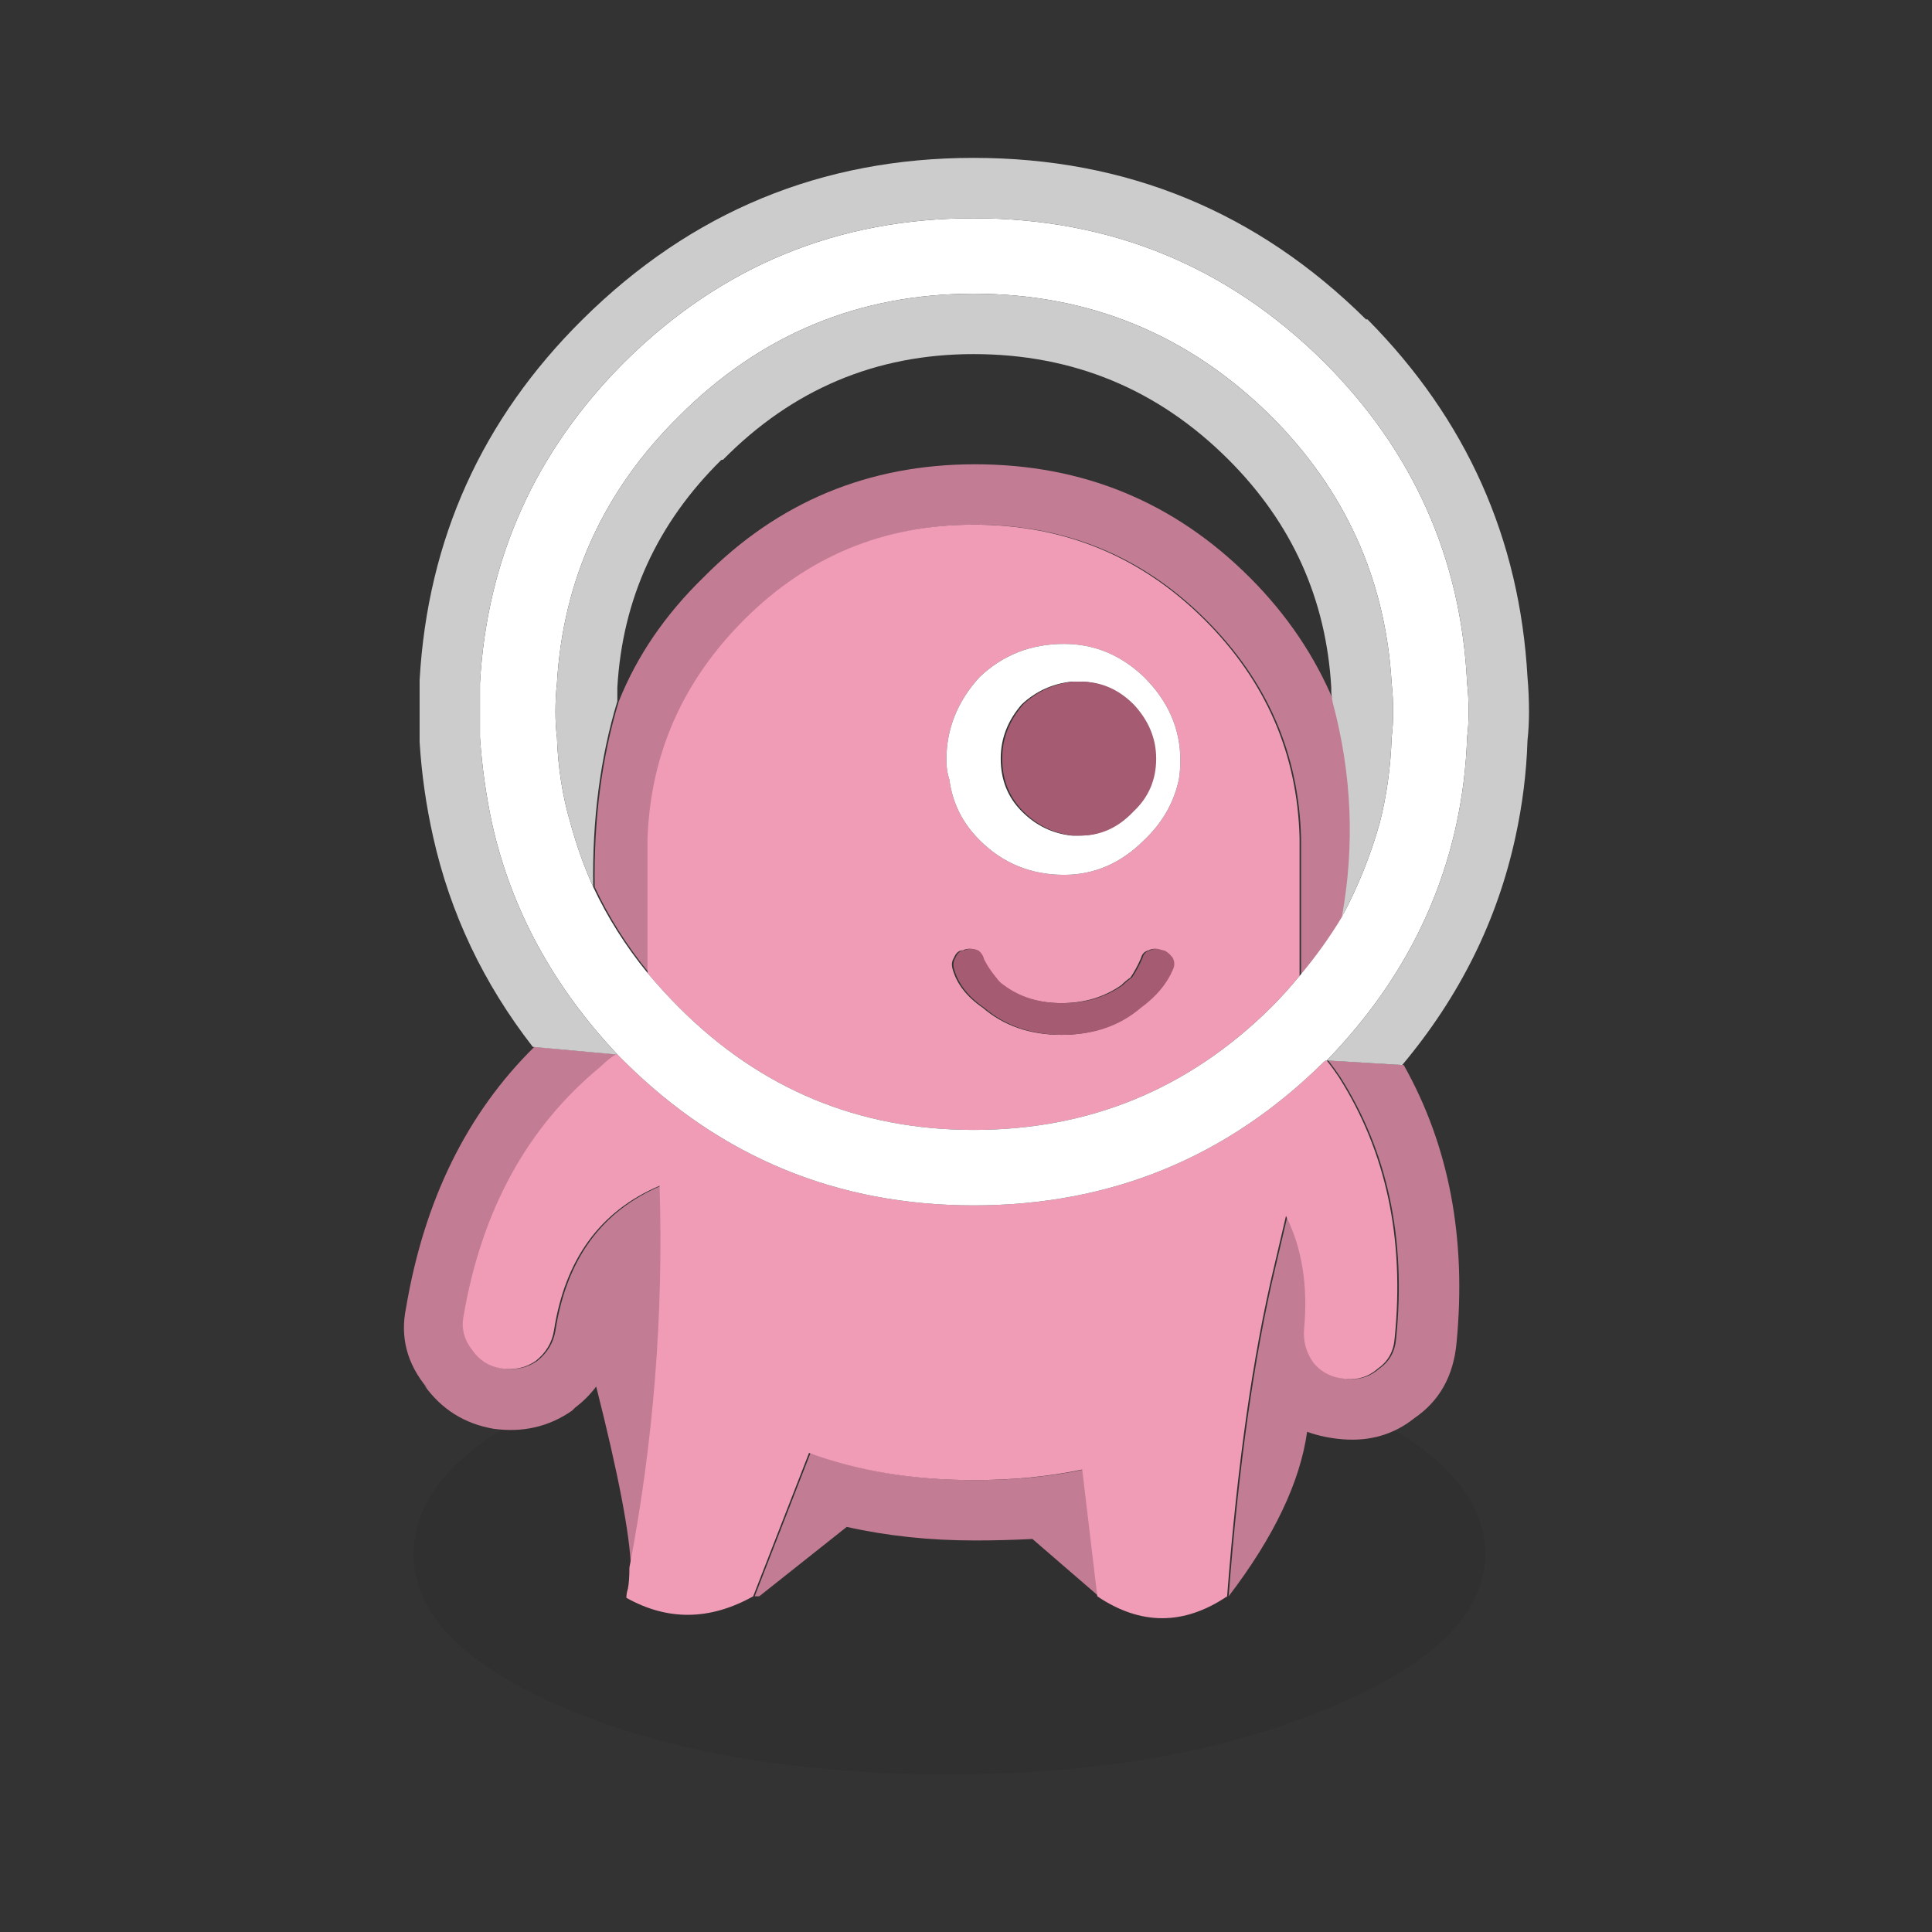 <?xml version="1.0" encoding="UTF-8"?>
<svg preserveAspectRatio="none" version="1.1" viewBox="0 0 64 64" xmlns="http://www.w3.org/2000/svg" xmlns:cc="http://creativecommons.org/ns#" xmlns:dc="http://purl.org/dc/elements/1.1/" xmlns:rdf="http://www.w3.org/1999/02/22-rdf-syntax-ns#" xmlns:xlink="http://www.w3.org/1999/xlink">
<rect x="0" y="0" width="64" height="64" fill="#333333" stroke="none"/>
<defs>
<g id="b">
<path d="m1122.6 717.8q0 3 5.1 5.15 5.2 2.15 12.6 2.15 7.3 0 12.5-2.15 5.3-2.15 5.3-5.15 0-3.05-5.3-5.25-5.2-2.1-12.5-2.1-7.4 0-12.6 2.1-5.1 2.2-5.1 5.25z" fill-opacity=".051"/>
</g>
<g id="a">
<path d="m1141.2 717.35q0.95 0 1.9-0.05l2.2 1.9-0.5-4.2q-1.65 0.35-3.6 0.35-3 0-5.45-0.9l-1.85 4.75h0.15l2.9-2.3q2 0.45 4.25 0.45m14.55-4.05q1.25-0.85 1.4-2.5 0.5-5.2-1.75-9.2l-2.5-0.15q0.2 0.25 0.4 0.55 2.35 3.7 1.85 8.65-0.05 0.65-0.55 1-0.45 0.4-1.05 0.35-0.7-0.05-1.1-0.55-0.35-0.5-0.3-1.1 0.2-2.15-0.6-3.75-0.2 0.85-0.4 1.7-1.05 4.4-1.55 10.9 2.25-2.95 2.6-5.45 0.55 0.2 1.2 0.25 1.35 0.1 2.35-0.7m-26.4-12.05-2.75-0.25q-3.35 3.3-4.25 8.65-0.3 1.45 0.7 2.65l-0.1-0.1q0.85 1.2 2.3 1.45 1.45 0.2 2.6-0.6 0.05-0.05 0.1-0.1 0.4-0.3 0.7-0.7 1.1 4.35 1.15 6 1.2-6.25 1-12.65-2.95 1.25-3.5 4.8-0.1 0.6-0.6 1-0.5 0.35-1.15 0.25-0.6-0.1-0.95-0.6-0.4-0.5-0.3-1.1 0.9-5.3 4.55-8.3 0.25-0.25 0.5-0.4m2.85-15.8q-1.9 1.85-2.8 4.1-0.85 2.8-0.8 6.15 0.7 1.5 1.8 2.85v-4.45q0.15-4.2 3.2-7.25 3.15-3.15 7.6-3.15 4.5 0 7.65 3.15 3.05 3.05 3.15 7.25v4.55q0.8-0.95 1.4-1.95 0.65-3.55-0.3-7.1-0.95-2.3-2.8-4.15-3.75-3.75-9.1-3.75-5.3 0-9 3.75z" fill="#c27d94"/>
<path d="m1129.6 701.5q-0.15-0.15-0.25-0.25h-0.05q-0.25 0.15-0.5 0.4-3.65 3-4.55 8.3-0.1 0.6 0.3 1.1 0.35 0.5 0.95 0.6 0.65 0.1 1.15-0.25 0.5-0.4 0.6-1 0.55-3.55 3.5-4.8 0.2 6.4-1 12.65 0 0.45-0.05 0.7-0.05 0.15-0.05 0.3 2.05 1.15 4.2-0.05l1.85-4.75q2.45 0.9 5.45 0.9 1.95 0 3.6-0.35l0.5 4.2q2.15 1.45 4.3 0 0.5-6.5 1.55-10.9 0.2-0.85 0.4-1.7 0.8 1.6 0.6 3.75-0.05 0.6 0.3 1.1 0.4 0.5 1.1 0.55 0.6 0.05 1.05-0.35 0.5-0.35 0.55-1 0.5-4.95-1.85-8.65-0.2-0.3-0.4-0.55-0.05 0-0.1 0.05-4.8 4.75-11.6 4.75-6.75 0-11.55-4.75m0.75-7.4v4.45q0.5 0.6 1.05 1.15 4.05 4.05 9.75 4.05 5.75 0 9.85-4.05 0.5-0.5 0.95-1.05v-4.55q-0.1-4.2-3.15-7.25-3.15-3.15-7.65-3.15-4.45 0-7.6 3.15-3.05 3.05-3.2 7.25m9.9-2.6q0-1.55 1.1-2.75 1.15-1.1 2.8-1.1 1.5 0 2.65 1.1 1.2 1.2 1.2 2.75 0 0.35-0.05 0.65-0.25 1.15-1.15 2-1.15 1.15-2.65 1.15-1.65 0-2.8-1.15-0.85-0.85-1-2-0.1-0.3-0.1-0.65m5.8 7.45q0.15-0.15 0.3-0.25 0.2-0.3 0.35-0.65 0.05-0.2 0.25-0.25 0.2-0.1 0.4 0h0.05q0.15 0.05 0.3 0.25 0.1 0.2 0 0.4-0.3 0.7-1.05 1.25-1.05 0.9-2.6 0.9t-2.6-0.9q-0.8-0.55-1-1.3-0.05-0.2 0.05-0.35 0.1-0.25 0.3-0.25 0.2-0.1 0.45 0 0.15 0.1 0.2 0.3 0.15 0.3 0.4 0.6 0.1 0.15 0.25 0.25 0.8 0.6 1.95 0.6t2-0.6z" fill="#f19cb7"/>
<path d="m1124.8 688.95q0 0.45 0 0.95 0 0.45 0 0.85 0.1 1.45 0.4 2.85 0.95 4.25 4.15 7.65 0.1 0.1 0.25 0.25 4.8 4.75 11.55 4.75 6.8 0 11.6-4.75 0.05-0.05 0.1-0.05 3.35-3.45 4.3-7.85 0.3-1.4 0.35-2.85 0.05-0.4 0.05-0.85 0-0.5-0.05-0.95-0.3-6.2-4.75-10.65-4.8-4.75-11.6-4.75-6.75 0-11.55 4.75-4.45 4.45-4.8 10.65m2.55 1.8q-0.05-0.4-0.05-0.85 0-0.5 0.05-0.95 0.3-5.15 4.05-8.85 4.05-4.05 9.75-4.05 5.75 0 9.85 4.05 3.7 3.7 4 8.85 0.05 0.45 0.05 0.95 0 0.45-0.05 0.85-0.05 1.5-0.4 2.85-0.45 1.6-1.25 3.1-0.6 1-1.4 1.95-0.45 0.55-0.95 1.05-4.1 4.05-9.85 4.05-5.7 0-9.75-4.05-0.55-0.55-1.05-1.15-1.1-1.35-1.8-2.85-0.45-1-0.75-2.1-0.4-1.35-0.45-2.85m14-2q-1.1 1.2-1.1 2.75 0 0.35 0.1 0.65 0.15 1.15 1 2 1.15 1.15 2.8 1.15 1.5 0 2.65-1.15 0.9-0.85 1.15-2 0.05-0.3 0.05-0.65 0-1.55-1.2-2.75-1.15-1.1-2.65-1.1-1.65 0-2.8 1.1m0.7 2.7q0-1 0.7-1.8 0.7-0.65 1.65-0.75 0.1 0 0.25 0 1 0 1.75 0.75 0.75 0.8 0.75 1.8 0 1.05-0.75 1.75-0.75 0.8-1.75 0.8-0.15 0-0.25 0-0.95-0.1-1.65-0.8t-0.7-1.75z" fill="#fff"/>
<path d="m1146.4 698.7q-0.15 0.1-0.3 0.25-0.85 0.6-2 0.6t-1.95-0.6q-0.15-0.1-0.25-0.25-0.25-0.3-0.4-0.6-0.05-0.2-0.2-0.3-0.25-0.1-0.45 0-0.2 0-0.3 0.25-0.1 0.15-0.05 0.35 0.2 0.75 1 1.3 1.05 0.9 2.6 0.9t2.6-0.9q0.75-0.55 1.05-1.25 0.1-0.2 0-0.4-0.15-0.2-0.3-0.25h-0.05q-0.2-0.1-0.4 0-0.2 0.05-0.25 0.25-0.15 0.35-0.35 0.65m-3.6-9.05q-0.7 0.8-0.7 1.8 0 1.05 0.7 1.75t1.65 0.8q0.1 0 0.25 0 1 0 1.75-0.8 0.75-0.7 0.75-1.75 0-1-0.75-1.8-0.75-0.75-1.75-0.75-0.15 0-0.25 0-0.95 0.1-1.65 0.75z" fill="#a55b72"/>
<path d="m1132.8 681.55h0.05q3.45-3.5 8.3-3.5 4.95 0 8.45 3.5 3.15 3.15 3.4 7.55v0.1q0 0.15 0.05 0.4 0.95 3.55 0.3 7.1 0.8-1.5 1.25-3.1 0.35-1.35 0.4-2.85 0.05-0.4 0.05-0.85 0-0.5-0.05-0.95-0.3-5.15-4-8.85-4.1-4.05-9.85-4.05-5.7 0-9.75 4.05-3.75 3.7-4.05 8.85-0.05 0.45-0.05 0.95 0 0.45 0.05 0.85 0.05 1.5 0.45 2.85 0.3 1.1 0.75 2.1-0.05-3.35 0.8-6.15 0-0.2 0-0.35v-0.1q0.25-4.4 3.45-7.55m-10 9.2q0 0.05 0 0.15 0.1 1.6 0.45 3.15 0.85 3.8 3.3 6.95l2.75 0.25h0.05q-3.2-3.4-4.15-7.65-0.3-1.4-0.4-2.85 0-0.4 0-0.85 0-0.5 0-0.95 0.35-6.2 4.8-10.65 4.8-4.75 11.55-4.75 6.8 0 11.6 4.75 4.45 4.45 4.75 10.65 0.05 0.45 0.05 0.95 0 0.45-0.05 0.85-0.05 1.45-0.35 2.85-0.95 4.4-4.3 7.85l2.5 0.15q2.85-3.4 3.75-7.55 0.35-1.6 0.4-3.2 0.05-0.45 0.05-0.95 0-0.6-0.05-1.15-0.386-6.886-5.3-11.85h-0.05q-5.4-5.35-13-5.35-7.55 0-12.95 5.35-5 4.95-5.4 11.95 0 0.05 0 0.1 0 0.45 0 0.95 0 0.45 0 0.85z" fill="#ccc"/>
</g>
</defs>
<g transform="translate(-1108.9 -666.32)">
<use width="100%" height="100%" xlink:href="#b"/>
<use width="100%" height="100%" xlink:href="#a"/>
</g>
</svg>
